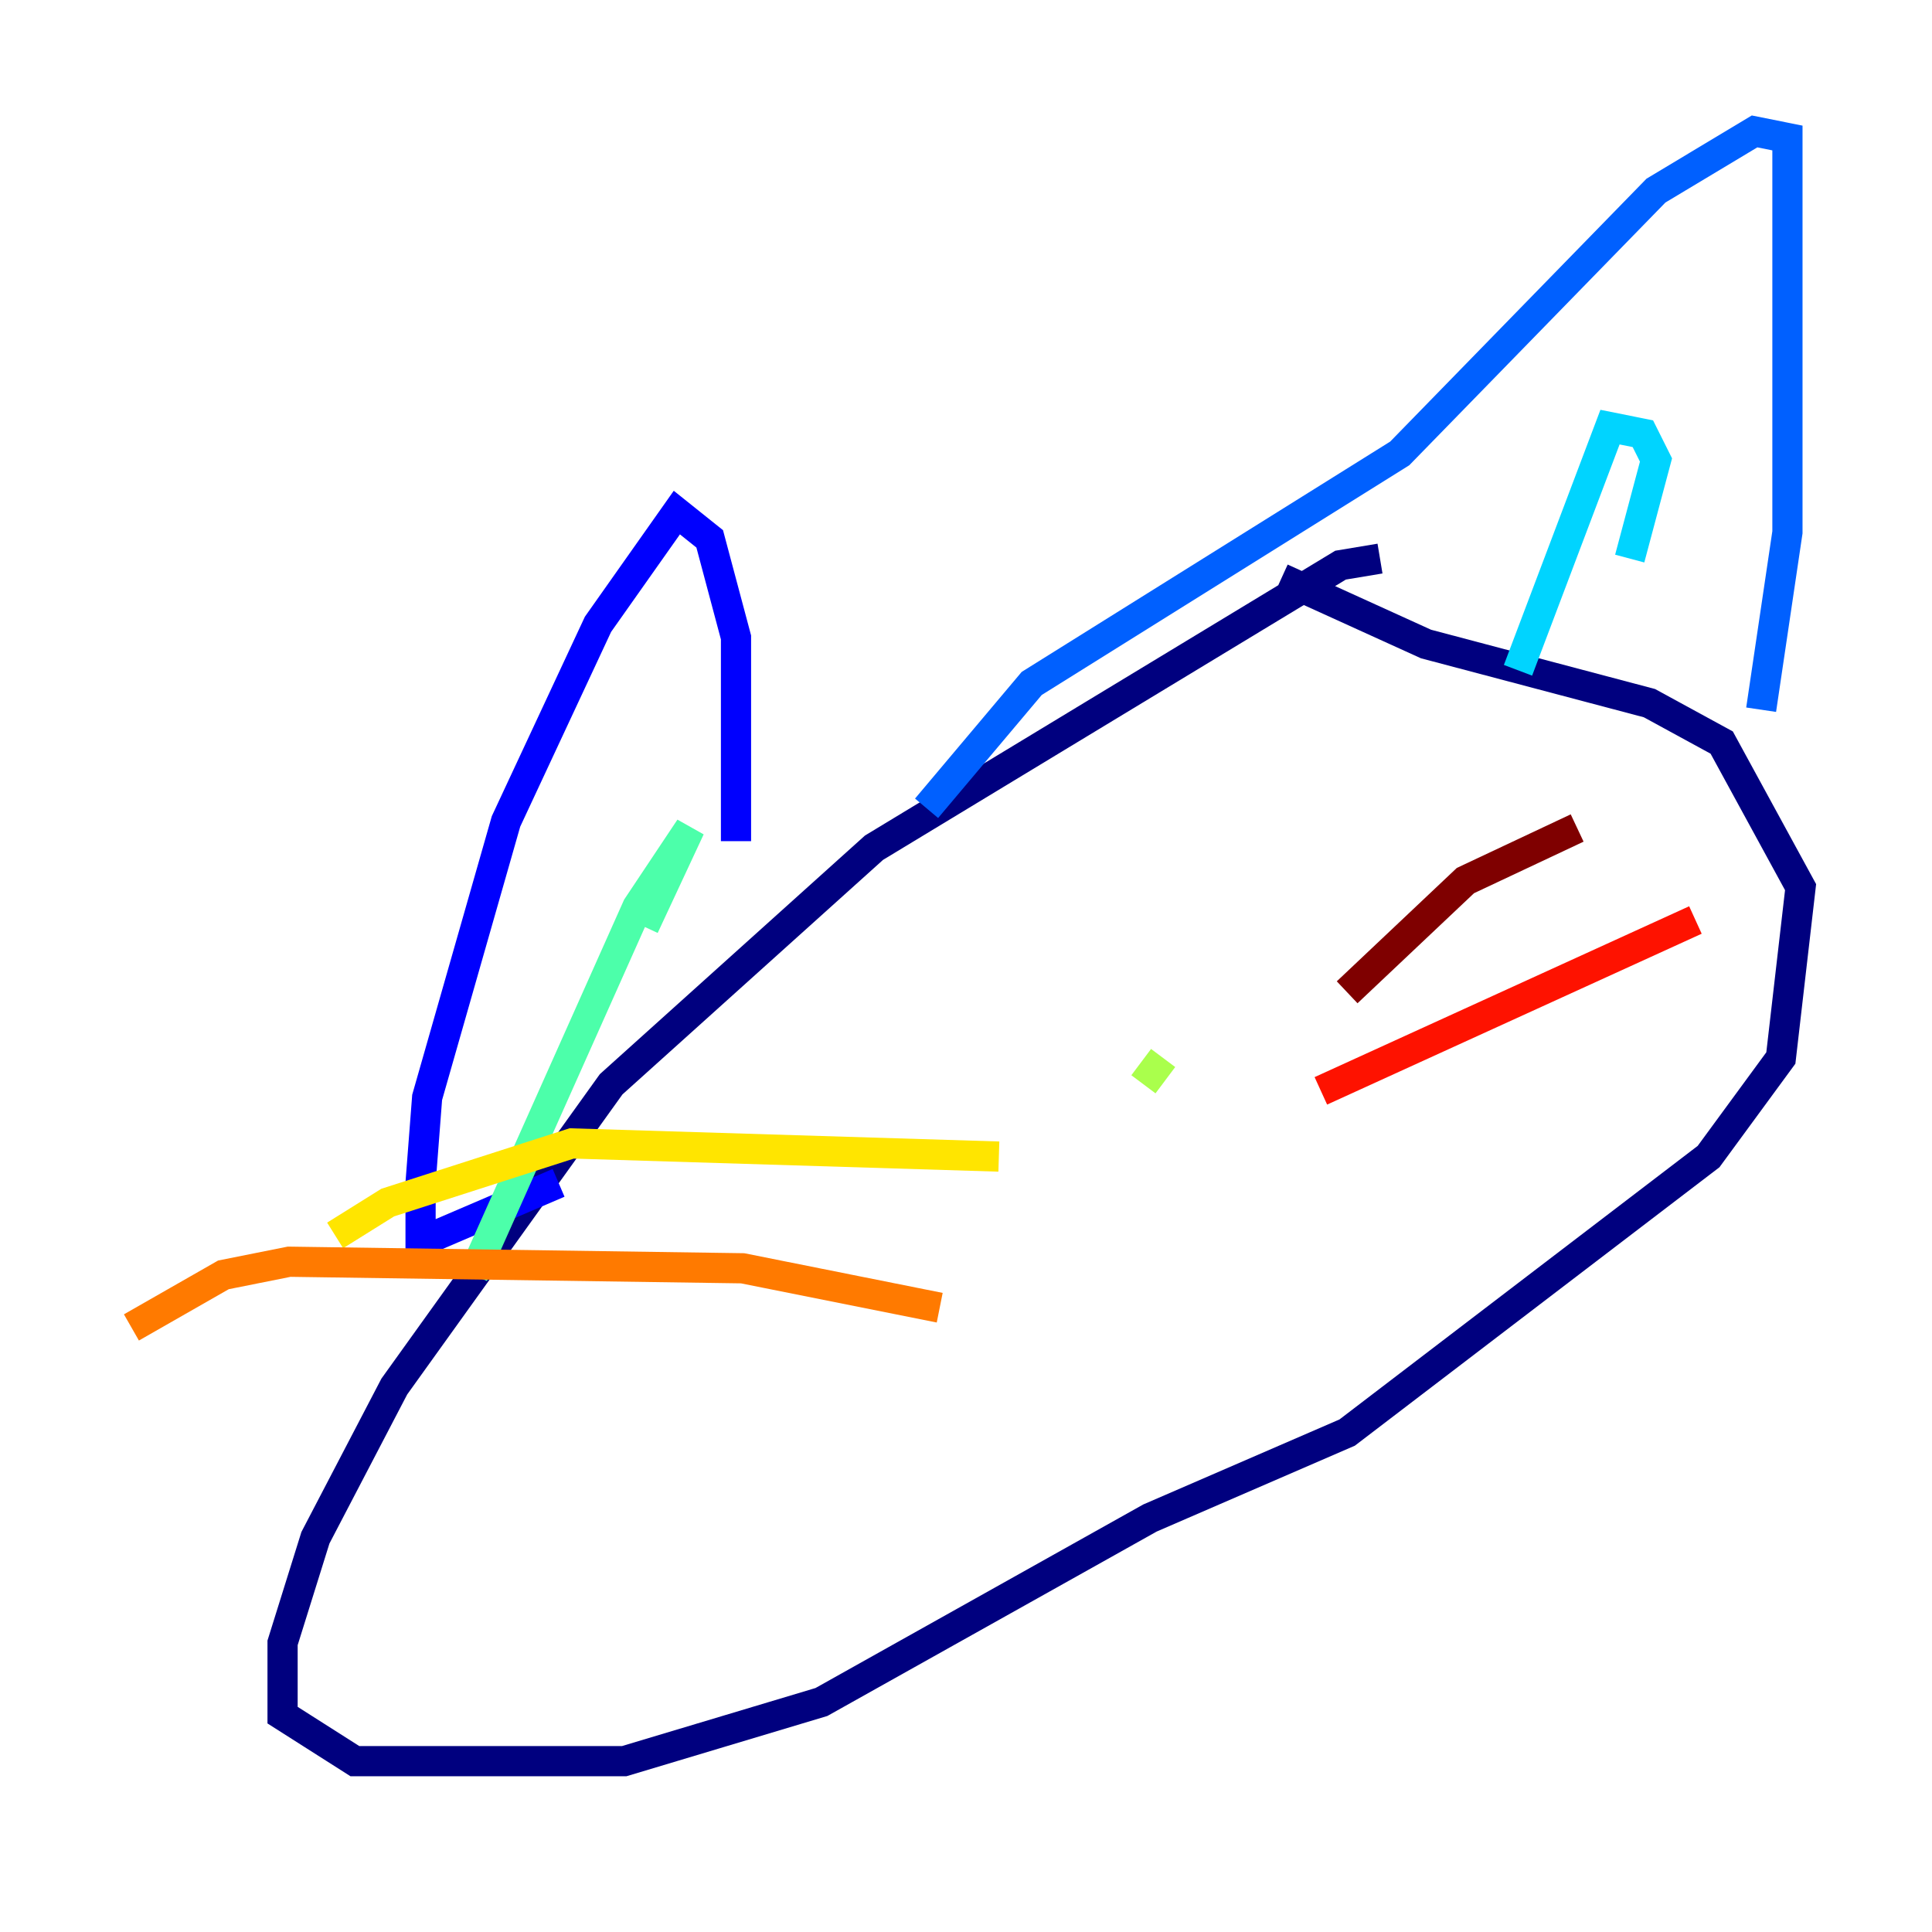 <?xml version="1.0" encoding="utf-8" ?>
<svg baseProfile="tiny" height="128" version="1.2" viewBox="0,0,128,128" width="128" xmlns="http://www.w3.org/2000/svg" xmlns:ev="http://www.w3.org/2001/xml-events" xmlns:xlink="http://www.w3.org/1999/xlink"><defs /><polyline fill="none" points="91.429,37.007 88.816,37.442 57.905,56.163 40.49,71.837 26.122,91.864 20.898,101.878 18.721,108.844 18.721,113.633 23.51,116.68 41.361,116.68 54.422,112.762 76.191,100.571 89.252,94.912 113.197,76.626 117.986,70.095 119.293,58.776 114.068,49.197 109.279,46.585 94.476,42.667 84.898,38.313" stroke="#00007f" stroke-width="2" /><polyline fill="none" points="48.762,55.728 48.762,42.231 47.02,35.701 44.843,33.959 39.619,41.361 33.524,54.422 28.299,72.707 27.864,78.367 27.864,82.286 37.007,78.367" stroke="#0000fe" stroke-width="2" /><polyline fill="none" points="116.68,47.02 118.422,35.265 118.422,9.143 116.245,8.707 109.714,12.626 92.735,30.041 68.354,45.279 61.388,53.551" stroke="#0060ff" stroke-width="2" /><polyline fill="none" points="107.973,37.007 109.714,30.476 108.844,28.735 106.667,28.299 100.571,44.408" stroke="#00d4ff" stroke-width="2" /><polyline fill="none" points="42.667,61.388 45.714,54.857 42.231,60.082 31.347,84.463" stroke="#4cffaa" stroke-width="2" /><polyline fill="none" points="77.061,70.095 75.755,71.837" stroke="#aaff4c" stroke-width="2" /><polyline fill="none" points="66.177,76.626 37.878,75.755 25.687,79.674 22.204,81.85" stroke="#ffe500" stroke-width="2" /><polyline fill="none" points="62.258,86.639 49.197,84.027 19.157,83.592 14.803,84.463 8.707,87.946" stroke="#ff7a00" stroke-width="2" /><polyline fill="none" points="87.51,72.272 112.326,60.952" stroke="#fe1200" stroke-width="2" /><polyline fill="none" points="89.252,65.742 97.088,58.34 104.49,54.857" stroke="#7f0000" stroke-width="2" /></svg>